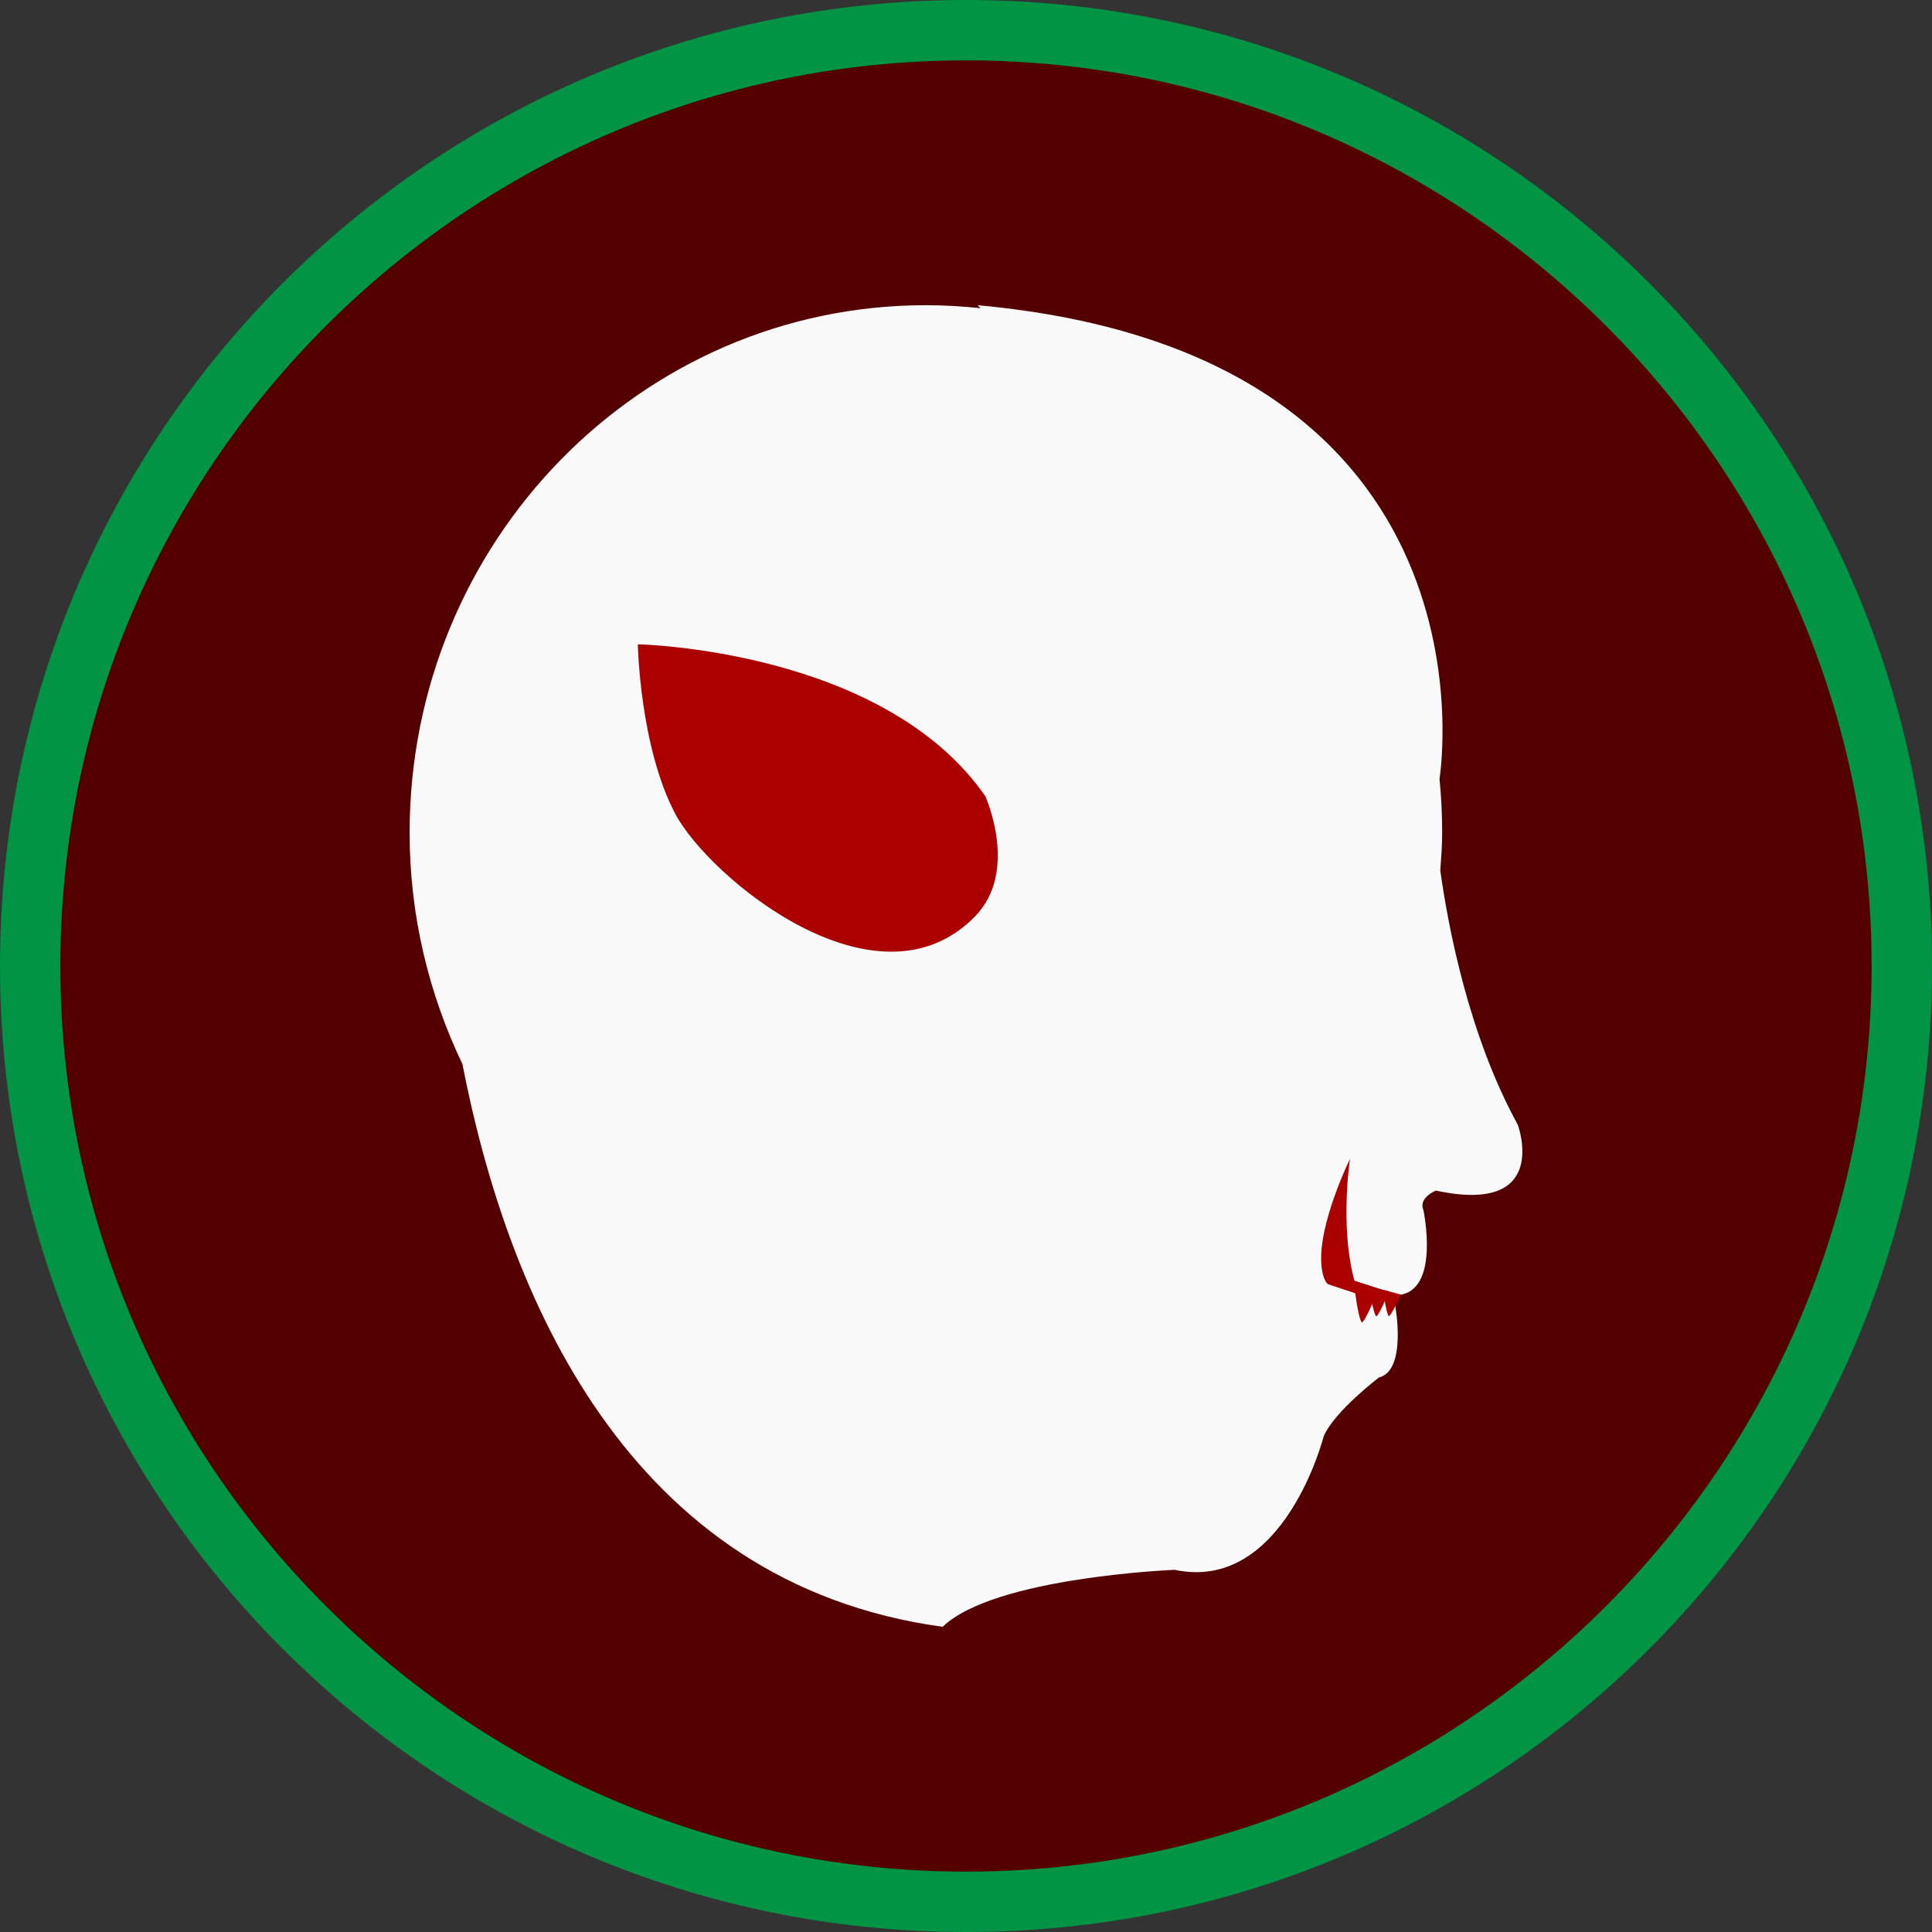 <?xml version="1.0" encoding="UTF-8" standalone="no"?>
<!-- Generator: Adobe Illustrator 16.0.0, SVG Export Plug-In . SVG Version: 6.00 Build 0)  -->

<svg
   xmlns:dc="http://purl.org/dc/elements/1.1/"
   xmlns:cc="http://creativecommons.org/ns#"
   xmlns:rdf="http://www.w3.org/1999/02/22-rdf-syntax-ns#"
   xmlns:svg="http://www.w3.org/2000/svg"
   xmlns="http://www.w3.org/2000/svg"
   xmlns:sodipodi="http://sodipodi.sourceforge.net/DTD/sodipodi-0.dtd"
   xmlns:inkscape="http://www.inkscape.org/namespaces/inkscape"
   version="1.1"
   id="Layer_1"
   x="0px"
   y="0px"
   width="128px"
   height="128px"
   viewBox="0 0 128 128"
   enable-background="new 0 0 128 128"
   xml:space="preserve"
   sodipodi:docname="race_orc_active.svg"
   inkscape:version="0.92.4 (5da689c313, 2019-01-14)"><rect x="0" y="0" width="128" height="128" fill="#333333" stroke="none"/><defs
   id="defs4259" /><sodipodi:namedview
   pagecolor="#ffffff"
   bordercolor="#666666"
   borderopacity="1"
   objecttolerance="10"
   gridtolerance="10"
   guidetolerance="10"
   inkscape:pageopacity="0"
   inkscape:pageshadow="2"
   inkscape:window-width="944"
   inkscape:window-height="1042"
   id="namedview4257"
   showgrid="false"
   inkscape:zoom="2.8284271"
   inkscape:cx="109.63731"
   inkscape:cy="67.422894"
   inkscape:window-x="0"
   inkscape:window-y="0"
   inkscape:window-maximized="0"
   inkscape:current-layer="Layer_1" />
<path
   fill="#A7A9AC"
   d="M64,126C29.813,126,2,98.188,2,64C2,29.813,29.813,2,64,2c34.187,0,62,27.813,62,62  C126,98.188,98.187,126,64,126z"
   id="path4250"
   style="fill:#550000;fill-opacity:1" />
<path
   fill="#009444"
   d="M64,4c33.084,0,60,26.916,60,60s-26.916,60-60,60S4,97.084,4,64S30.916,4,64,4 M64,0C28.653,0,0,28.653,0,64  c0,35.348,28.653,64,64,64c35.347,0,64-28.652,64-64C128,28.653,99.347,0,64,0L64,0z"
   id="path4252" />
<path
   d="m 27.138,55.17 c 0,-19.302 15.314,-34.95 34.204,-34.95 1.224,0 2.43,0.071 3.62,0.199 l -0.195,-0.199 c 35.229,3.217 30.604,31.385 30.604,31.385 v 0 c 0.116,1.172 0.176,2.362 0.176,3.565 0,0.846 -0.066,1.675 -0.124,2.507 0.521,3.723 1.882,10.919 5.134,16.838 0,0 2.241,6.016 -5.426,4.364 0,0 -1.179,0.472 -0.826,1.298 0,0 1.149,5.387 -1.683,5.623 0,0 -9.036,-3.099 -0.19,0.675 0,0 0.811,4.318 -1.077,4.79 0,0 -2.949,2.241 -3.657,3.893 0,0 -2.636,10.38 -9.87,8.847 0,0 -11.954,0.472 -15.375,3.775 -20.967,-2.878 -28.863,-22.112 -31.817,-37.285 -2.218,-4.632 -3.498,-9.82 -3.498,-15.325 z"
   id="path4254"
   inkscape:connector-curvature="0"
   style="fill:#f9f9f9"
   sodipodi:nodetypes="ssccccscccccccccccs" />
<path
   style="fill:#aa0000;stroke:none;stroke-width:1px;stroke-linecap:butt;stroke-linejoin:miter;stroke-opacity:1;fill-opacity:1"
   d="m 90.027,85.762 c -1.399,-3.7 -0.587,-8.98 -0.587,-8.98 0,0 -2.112,4.29 -1.895,6.995 0.09,1.128 0.451,1.309 0.451,1.309 z"
   id="path6810"
   inkscape:connector-curvature="0"
   sodipodi:nodetypes="ccscc" /><path
   style="fill:#aa0000;fill-opacity:1;stroke:none;stroke-width:1px;stroke-linecap:butt;stroke-linejoin:miter;stroke-opacity:1"
   d="m 89.689,84.839 c 0,0 0.239,2.369 0.532,2.776 0.226,0 1.117,-2.226 1.117,-2.226 z"
   id="path6812"
   inkscape:connector-curvature="0"
   sodipodi:nodetypes="cccc" /><path
   style="fill:#aa0000;fill-opacity:1;stroke:none;stroke-width:0.772px;stroke-linecap:butt;stroke-linejoin:miter;stroke-opacity:1"
   d="m 90.714,85.22 c 0,0 0.225,1.686 0.458,1.991 0.179,0 0.853,-1.653 0.853,-1.653 z"
   id="path6812-7"
   inkscape:connector-curvature="0"
   sodipodi:nodetypes="cccc" /><path
   style="fill:#aa0000;fill-opacity:1;stroke:none;stroke-width:0.652px;stroke-linecap:butt;stroke-linejoin:miter;stroke-opacity:1"
   d="m 91.641,85.456 c 0,0 0.171,1.485 0.368,1.743 0.151,0 0.816,-1.425 0.816,-1.425 z"
   id="path6812-7-9"
   inkscape:connector-curvature="0"
   sodipodi:nodetypes="cccc" /><path
   style="fill:#aa0000;fill-opacity:1;stroke:none;stroke-width:0.951px;stroke-linecap:butt;stroke-linejoin:miter;stroke-opacity:1"
   d="M 65.277,52.746 C 58.512,42.997 42.258,42.688 42.258,42.688 c 0,0 0.125,6.775 2.482,11.233 2.214,4.186 13.352,13.455 19.859,6.792 2.934,-3.004 0.677,-7.967 0.677,-7.967 z"
   id="path4273"
   inkscape:connector-curvature="0"
   sodipodi:nodetypes="ccssc" /></svg>